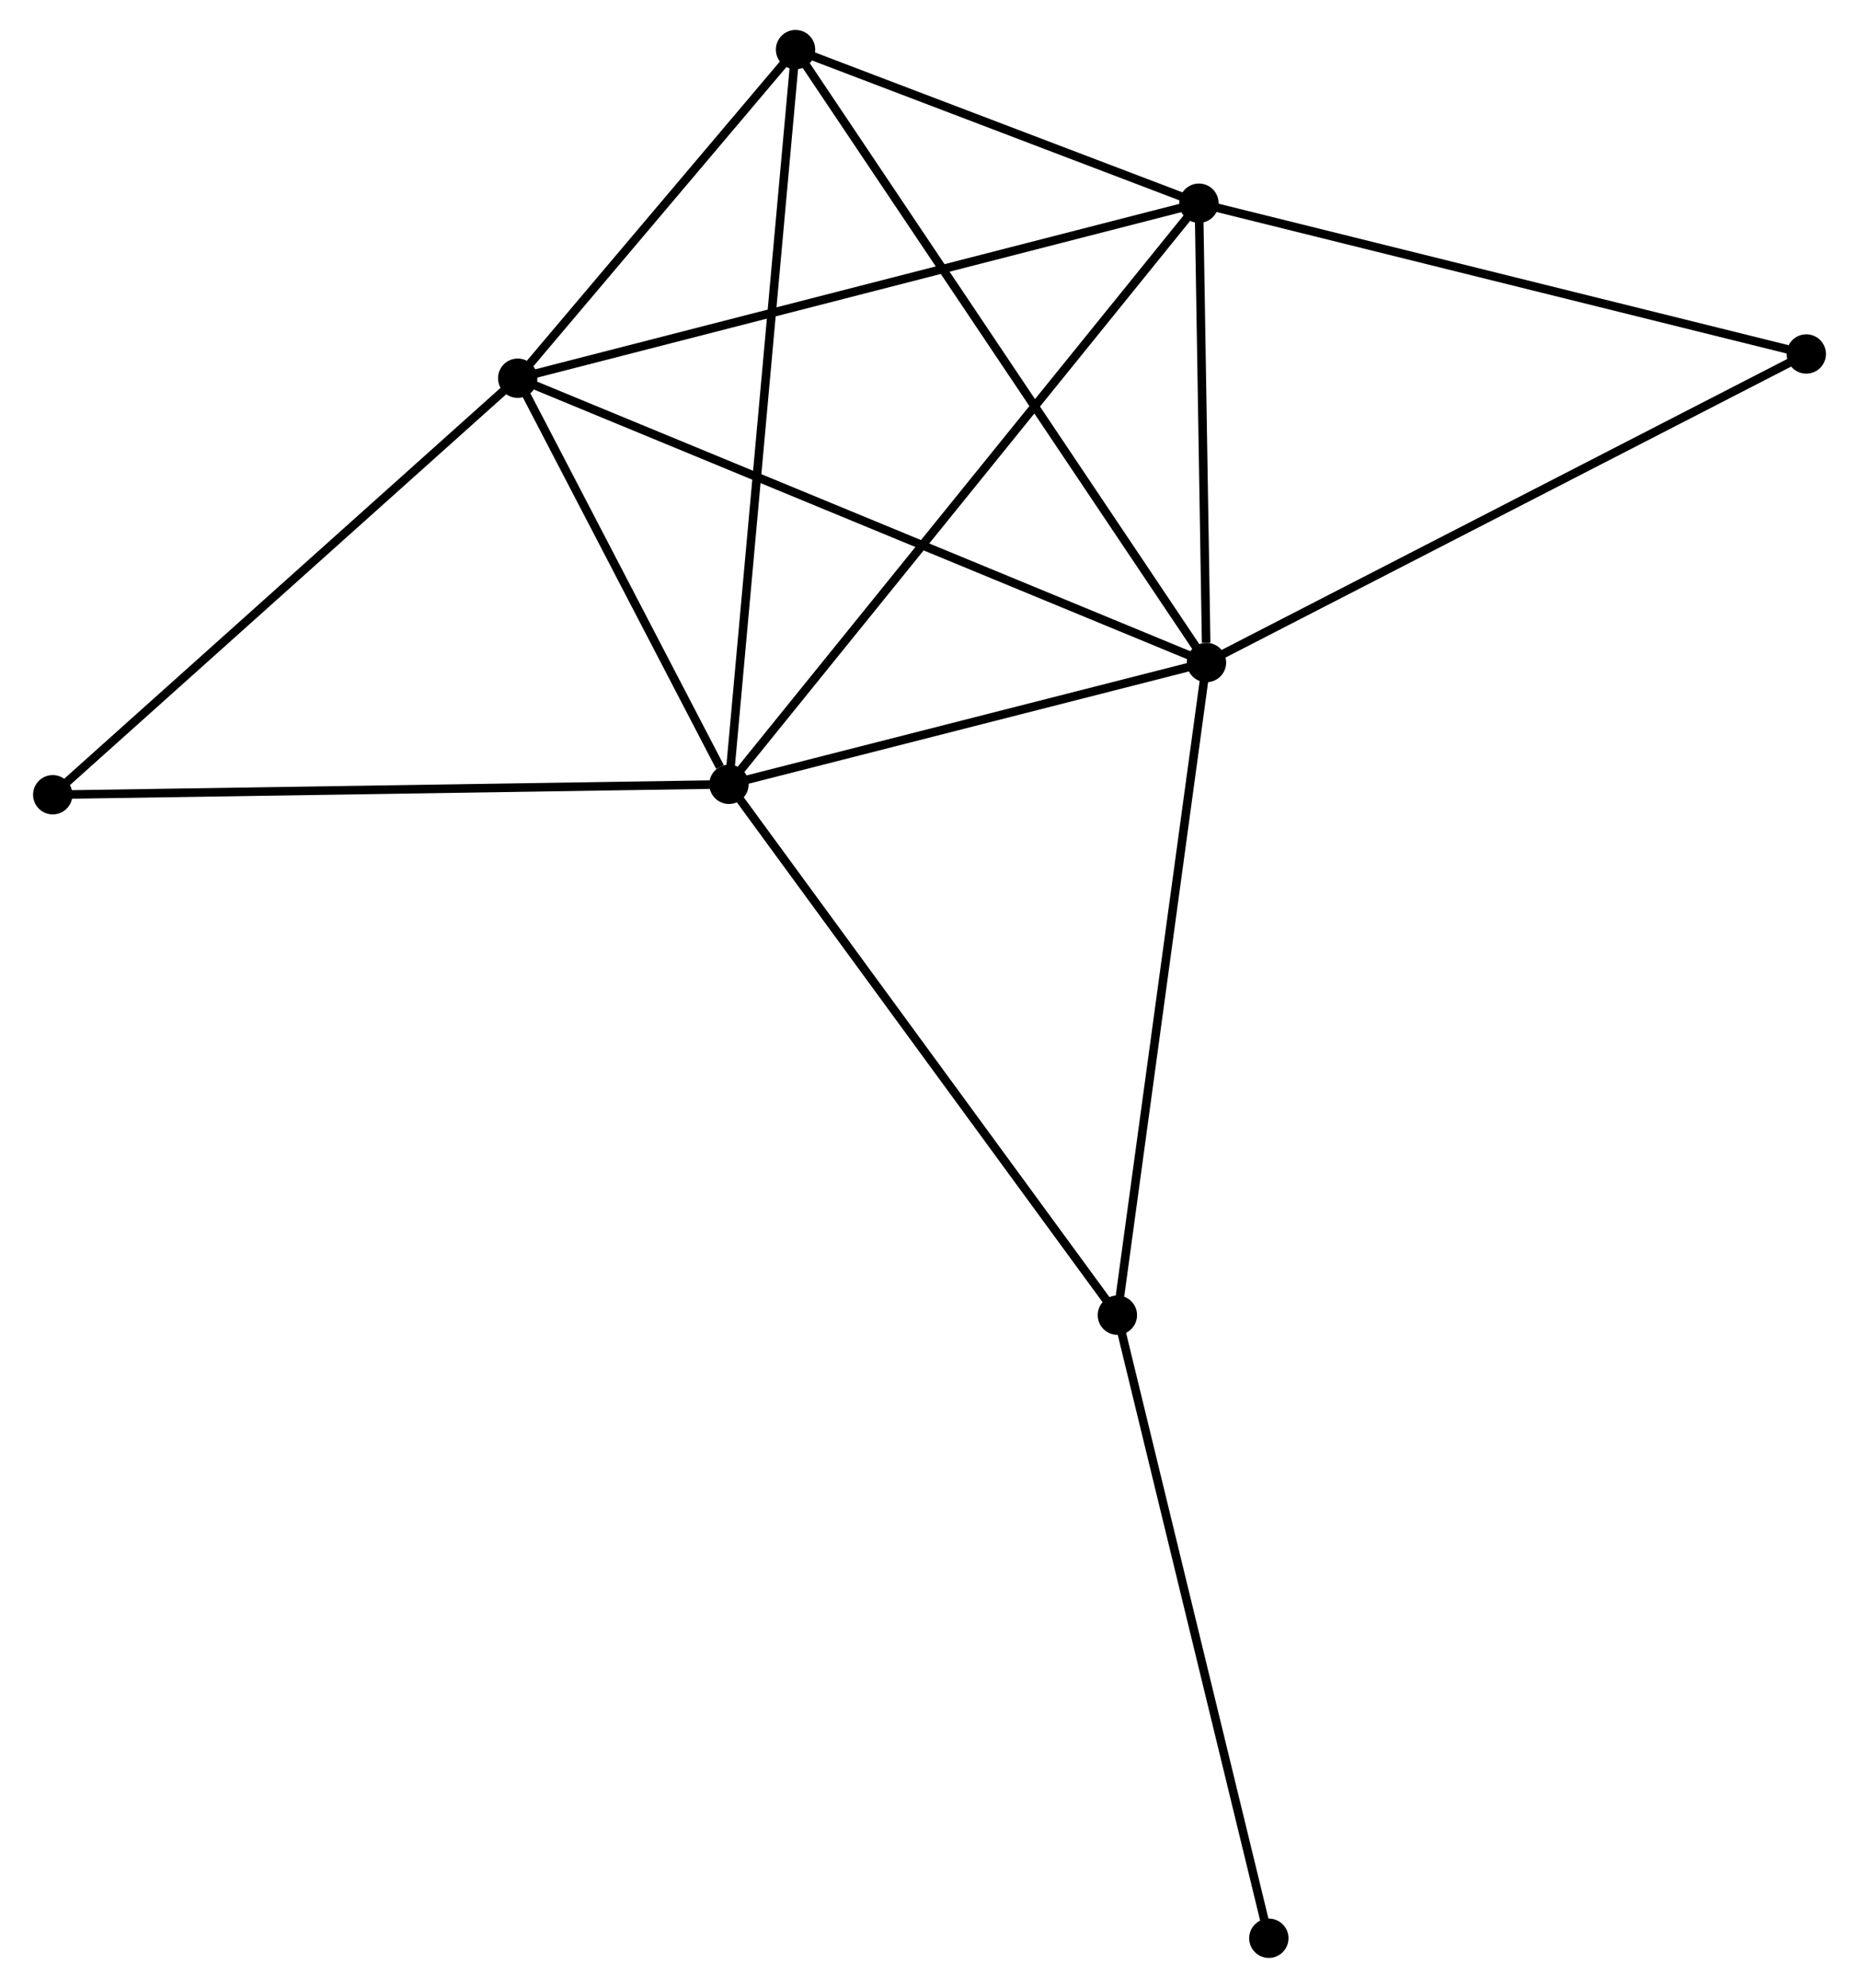 <?xml version="1.0" encoding="UTF-8" standalone="no"?>
<!DOCTYPE svg PUBLIC "-//W3C//DTD SVG 1.1//EN"
 "http://www.w3.org/Graphics/SVG/1.1/DTD/svg11.dtd">
<!-- Generated by graphviz version 2.36.0 (20140111.2315)
 -->
<!-- Title: %3 Pages: 1 -->
<svg width="217pt" height="232pt"
 viewBox="0.00 0.00 216.63 232.39" xmlns="http://www.w3.org/2000/svg" xmlns:xlink="http://www.w3.org/1999/xlink">
<g id="graph0" class="graph" transform="scale(1 1) rotate(0) translate(4 228.392)">
<title>%3</title>
<!-- 0 -->
<g id="node1" class="node"><title>0</title>
<ellipse fill="black" stroke="black" cx="80.868" cy="-136.701" rx="1.8" ry="1.8"/>
</g>
<!-- 1 -->
<g id="node2" class="node"><title>1</title>
<ellipse fill="black" stroke="black" cx="136.7" cy="-150.938" rx="1.8" ry="1.8"/>
</g>
<!-- 0&#45;&#45;1 -->
<g id="edge1" class="edge"><title>0&#45;&#45;1</title>
<path fill="none" stroke="black" d="M82.726,-137.175C91.203,-139.336 126.169,-148.253 134.778,-150.448"/>
</g>
<!-- 2 -->
<g id="node3" class="node"><title>2</title>
<ellipse fill="black" stroke="black" cx="56.165" cy="-184.176" rx="1.8" ry="1.8"/>
</g>
<!-- 0&#45;&#45;2 -->
<g id="edge2" class="edge"><title>0&#45;&#45;2</title>
<path fill="none" stroke="black" d="M79.807,-138.741C75.743,-146.55 61.203,-174.492 57.195,-182.196"/>
</g>
<!-- 3 -->
<g id="node4" class="node"><title>3</title>
<ellipse fill="black" stroke="black" cx="135.818" cy="-204.635" rx="1.8" ry="1.8"/>
</g>
<!-- 0&#45;&#45;3 -->
<g id="edge3" class="edge"><title>0&#45;&#45;3</title>
<path fill="none" stroke="black" d="M82.016,-138.12C89.167,-146.961 127.544,-194.405 134.676,-203.224"/>
</g>
<!-- 4 -->
<g id="node5" class="node"><title>4</title>
<ellipse fill="black" stroke="black" cx="88.652" cy="-222.592" rx="1.8" ry="1.8"/>
</g>
<!-- 0&#45;&#45;4 -->
<g id="edge4" class="edge"><title>0&#45;&#45;4</title>
<path fill="none" stroke="black" d="M81.031,-138.495C82.035,-149.576 87.386,-208.628 88.463,-220.508"/>
</g>
<!-- 5 -->
<g id="node6" class="node"><title>5</title>
<ellipse fill="black" stroke="black" cx="126.283" cy="-74.643" rx="1.8" ry="1.8"/>
</g>
<!-- 0&#45;&#45;5 -->
<g id="edge5" class="edge"><title>0&#45;&#45;5</title>
<path fill="none" stroke="black" d="M81.991,-135.167C88.219,-126.656 118.486,-85.296 125.033,-76.351"/>
</g>
<!-- 6 -->
<g id="node7" class="node"><title>6</title>
<ellipse fill="black" stroke="black" cx="1.8" cy="-135.482" rx="1.8" ry="1.8"/>
</g>
<!-- 0&#45;&#45;6 -->
<g id="edge6" class="edge"><title>0&#45;&#45;6</title>
<path fill="none" stroke="black" d="M78.914,-136.671C67.974,-136.502 14.446,-135.677 3.686,-135.511"/>
</g>
<!-- 1&#45;&#45;2 -->
<g id="edge7" class="edge"><title>1&#45;&#45;2</title>
<path fill="none" stroke="black" d="M135.018,-151.633C124.537,-155.958 68.291,-179.171 57.837,-183.485"/>
</g>
<!-- 1&#45;&#45;3 -->
<g id="edge8" class="edge"><title>1&#45;&#45;3</title>
<path fill="none" stroke="black" d="M136.662,-153.246C136.517,-162.078 135.998,-193.682 135.855,-202.396"/>
</g>
<!-- 1&#45;&#45;4 -->
<g id="edge9" class="edge"><title>1&#45;&#45;4</title>
<path fill="none" stroke="black" d="M135.697,-152.435C129.498,-161.68 96.463,-210.943 89.817,-220.854"/>
</g>
<!-- 1&#45;&#45;5 -->
<g id="edge10" class="edge"><title>1&#45;&#45;5</title>
<path fill="none" stroke="black" d="M136.443,-149.052C135.002,-138.497 127.949,-86.845 126.531,-76.463"/>
</g>
<!-- 7 -->
<g id="node8" class="node"><title>7</title>
<ellipse fill="black" stroke="black" cx="206.833" cy="-187.009" rx="1.8" ry="1.8"/>
</g>
<!-- 1&#45;&#45;7 -->
<g id="edge11" class="edge"><title>1&#45;&#45;7</title>
<path fill="none" stroke="black" d="M138.434,-151.83C148.053,-156.777 194.793,-180.816 204.903,-186.016"/>
</g>
<!-- 2&#45;&#45;3 -->
<g id="edge12" class="edge"><title>2&#45;&#45;3</title>
<path fill="none" stroke="black" d="M58.134,-184.682C69.154,-187.512 123.078,-201.362 133.918,-204.147"/>
</g>
<!-- 2&#45;&#45;4 -->
<g id="edge13" class="edge"><title>2&#45;&#45;4</title>
<path fill="none" stroke="black" d="M57.56,-185.827C62.904,-192.146 82.025,-214.756 87.297,-220.99"/>
</g>
<!-- 2&#45;&#45;6 -->
<g id="edge14" class="edge"><title>2&#45;&#45;6</title>
<path fill="none" stroke="black" d="M54.821,-182.972C47.365,-176.294 11.133,-143.841 3.297,-136.822"/>
</g>
<!-- 3&#45;&#45;4 -->
<g id="edge15" class="edge"><title>3&#45;&#45;4</title>
<path fill="none" stroke="black" d="M133.791,-205.406C126.033,-208.36 98.273,-218.929 90.618,-221.843"/>
</g>
<!-- 3&#45;&#45;7 -->
<g id="edge16" class="edge"><title>3&#45;&#45;7</title>
<path fill="none" stroke="black" d="M137.573,-204.199C147.313,-201.782 194.642,-190.035 204.878,-187.494"/>
</g>
<!-- 8 -->
<g id="node9" class="node"><title>8</title>
<ellipse fill="black" stroke="black" cx="143.992" cy="-1.8" rx="1.8" ry="1.8"/>
</g>
<!-- 5&#45;&#45;8 -->
<g id="edge17" class="edge"><title>5&#45;&#45;8</title>
<path fill="none" stroke="black" d="M126.721,-72.842C129.149,-62.852 140.952,-14.305 143.504,-3.805"/>
</g>
</g>
</svg>
